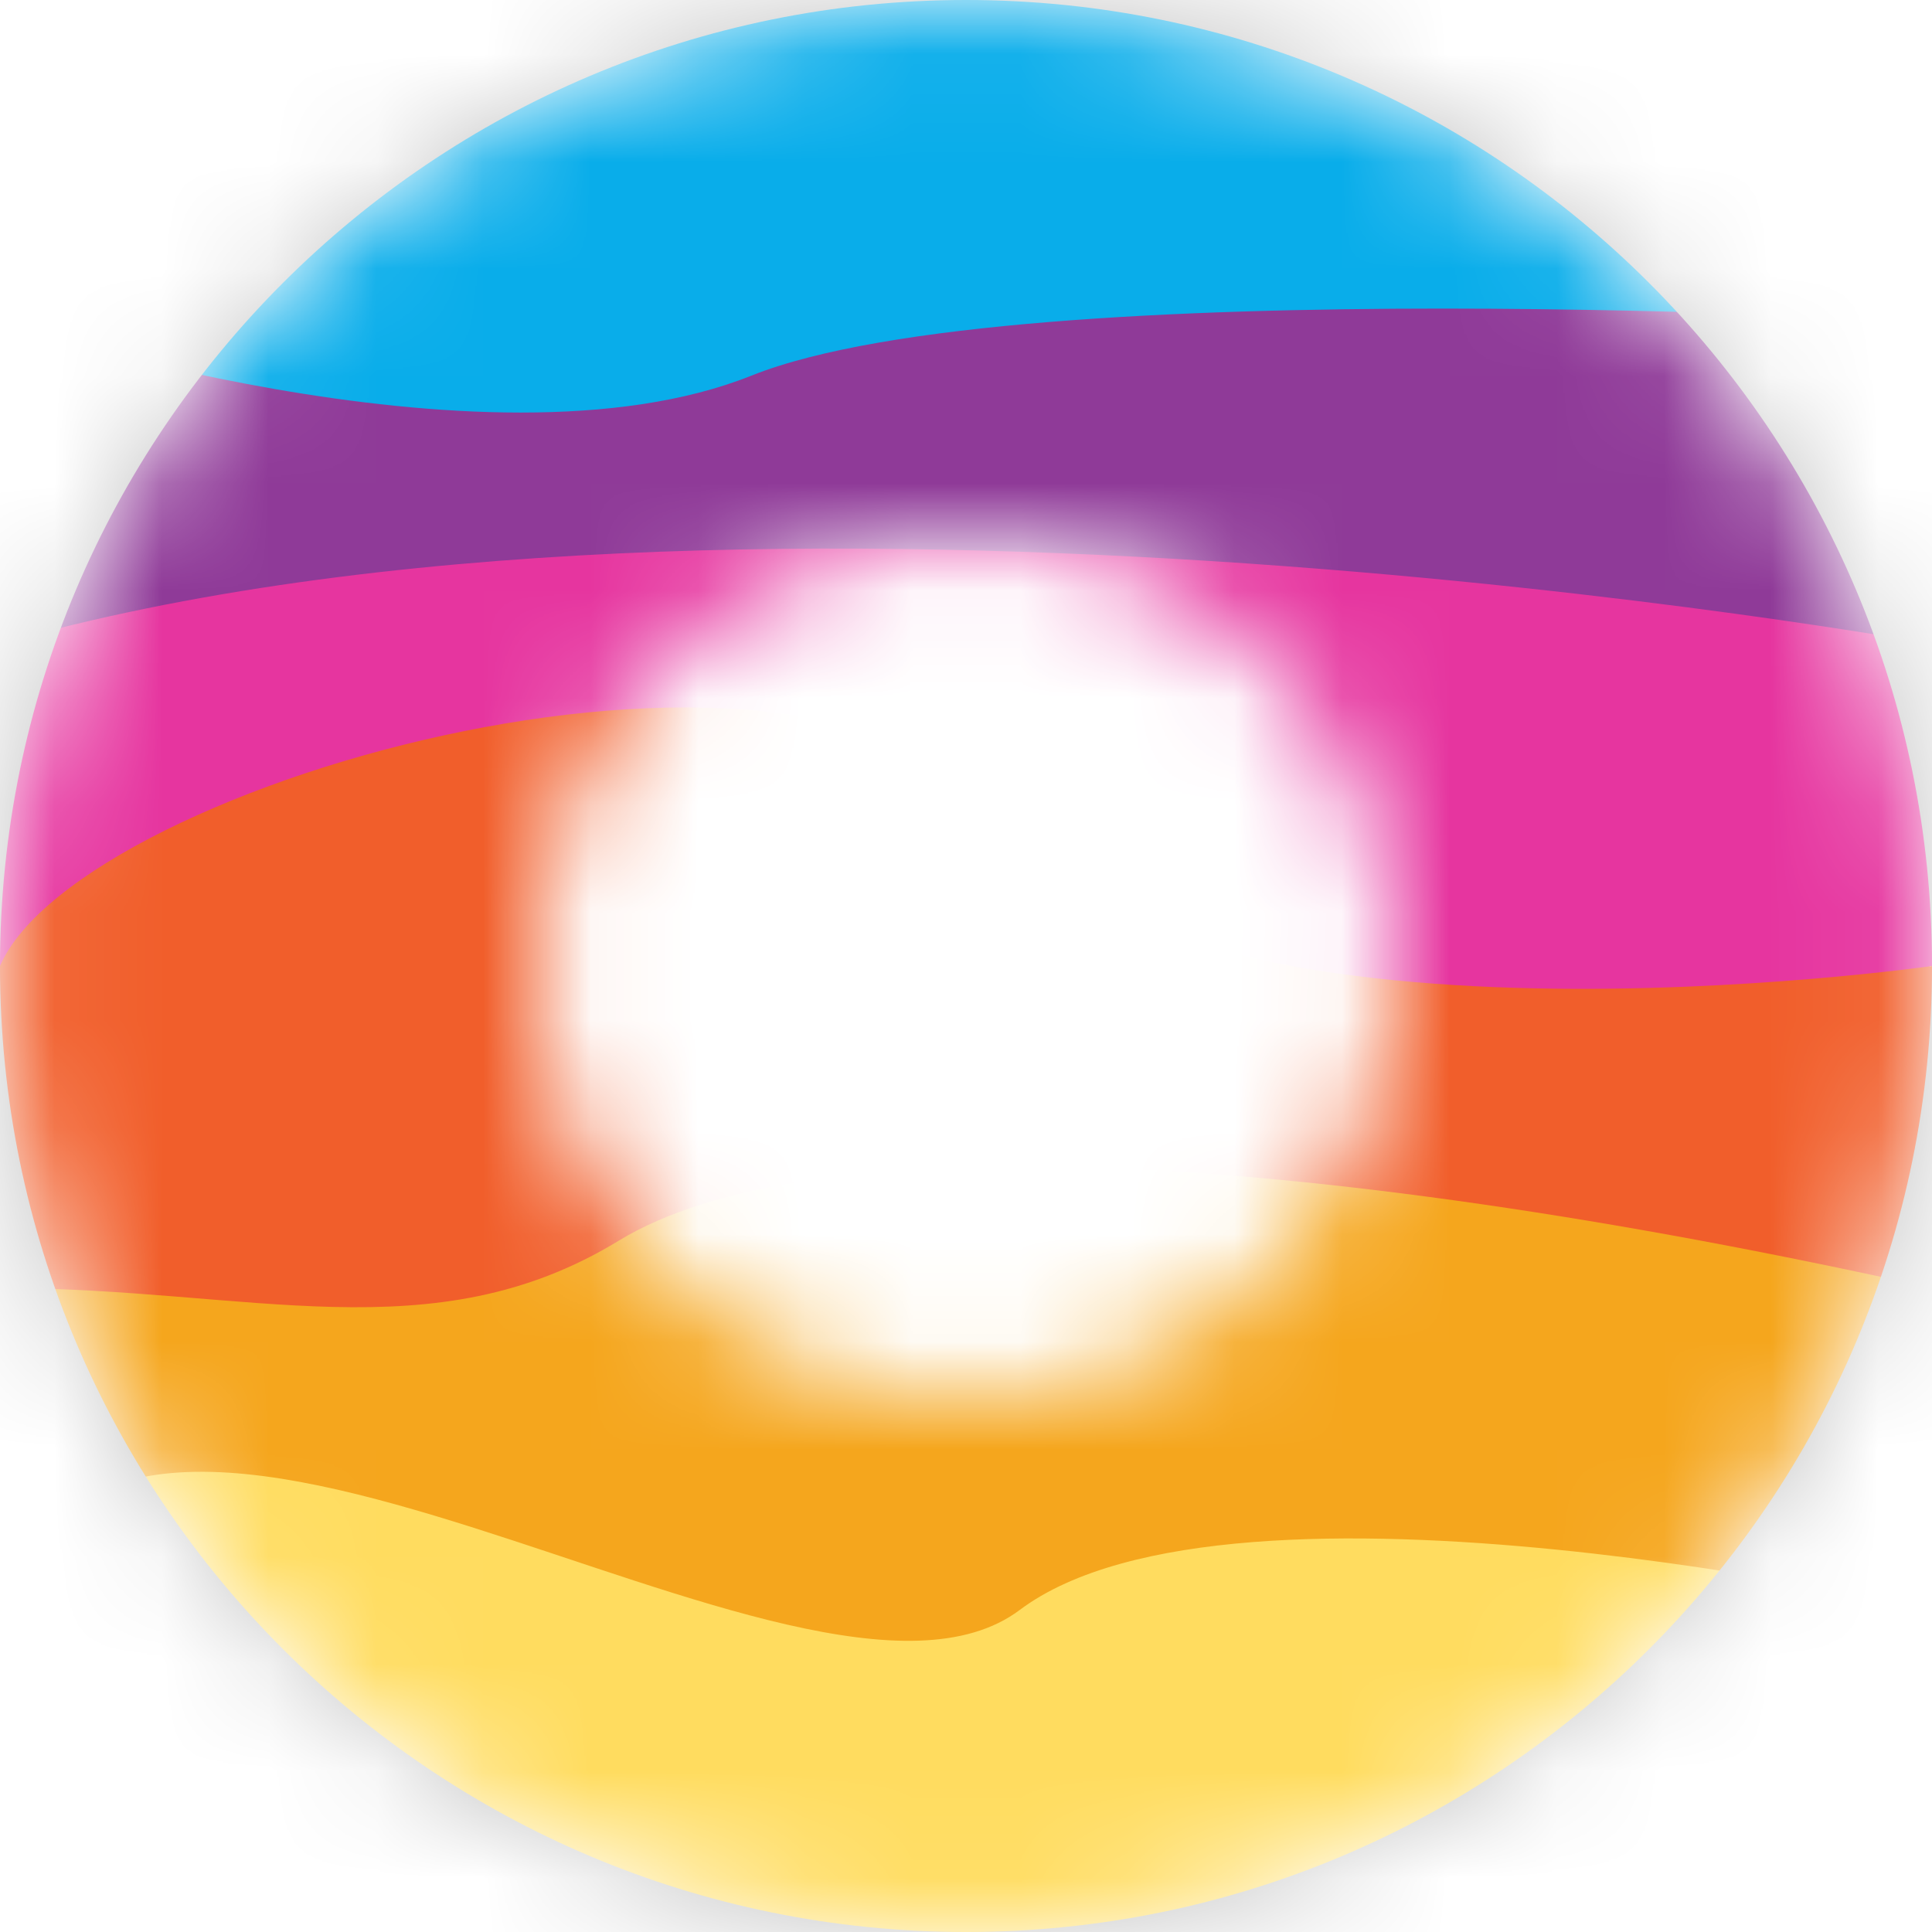 <svg width="18" height="18" viewBox="0 0 18 18" fill="none" xmlns="http://www.w3.org/2000/svg">
<mask id="mask0_50994_15225" style="mask-type:alpha" maskUnits="userSpaceOnUse" x="0" y="0" width="18" height="18">
<path d="M2.5 9C2.5 5.41 5.41 2.5 9 2.5C12.59 2.5 15.5 5.41 15.5 9C15.5 12.59 12.59 15.5 9 15.5C5.41 15.5 2.5 12.59 2.5 9Z" stroke="#09ADEA" stroke-width="5"/>
</mask>
<g mask="url(#mask0_50994_15225)">
<path d="M0 12L9.5 10.5L18 11.5L18 15L9 17L0 15V12Z" fill="#F5A61D"/>
<path d="M3.79704e-07 3C3.79704e-07 3 5 4 8.5 2.5C12 1 18 3 18 3V6C18 6 12.5 7.5 9 6C5.5 4.5 4.5 7 3.79704e-07 6C-4.7463e-07 5 3.79704e-07 3 3.79704e-07 3Z" fill="#8F3A98"/>
<path d="M1.56983e-07 6C7 4 18 6 18 6V9C18 9 12.5 10.5 9 9C5.5 7.5 1.56983e-07 9 1.56983e-07 9C1.56983e-07 9 -1.96229e-07 7 1.56983e-07 6Z" fill="#E6359F"/>
<path d="M0 9C0.737 7.281 7.673 5.33 9.337 7.665C11 10 18 9 18 9C18 9 18 11 18 12C11.985 10.663 7.5 10.5 5.765 11.559C4.03 12.618 2.331 12 0 12C0 12 1.52588e-05 10 0 9Z" fill="#F15E2B"/>
<path d="M0 15C1.117 11.462 7.5 16.5 9.5 15C11.5 13.5 18 15 18 15V18H0C0 18 1.49541e-05 16 0 15Z" fill="#FFDC5F"/>
<path d="M0 0H18V3C18 3 9.5 2.5 7 3.5C4.5 4.5 0 3 0 3V0Z" fill="#09ADEA"/>
<path fill-rule="evenodd" clip-rule="evenodd" d="M9 0H0V9V18H9H18V9V0H9ZM9 0C13.971 0 18 4.029 18 9C18 13.971 13.971 18 9 18C4.029 18 0 13.971 0 9C0 4.029 4.029 0 9 0Z" fill="#C4C4C4"/>
</g>
</svg>
